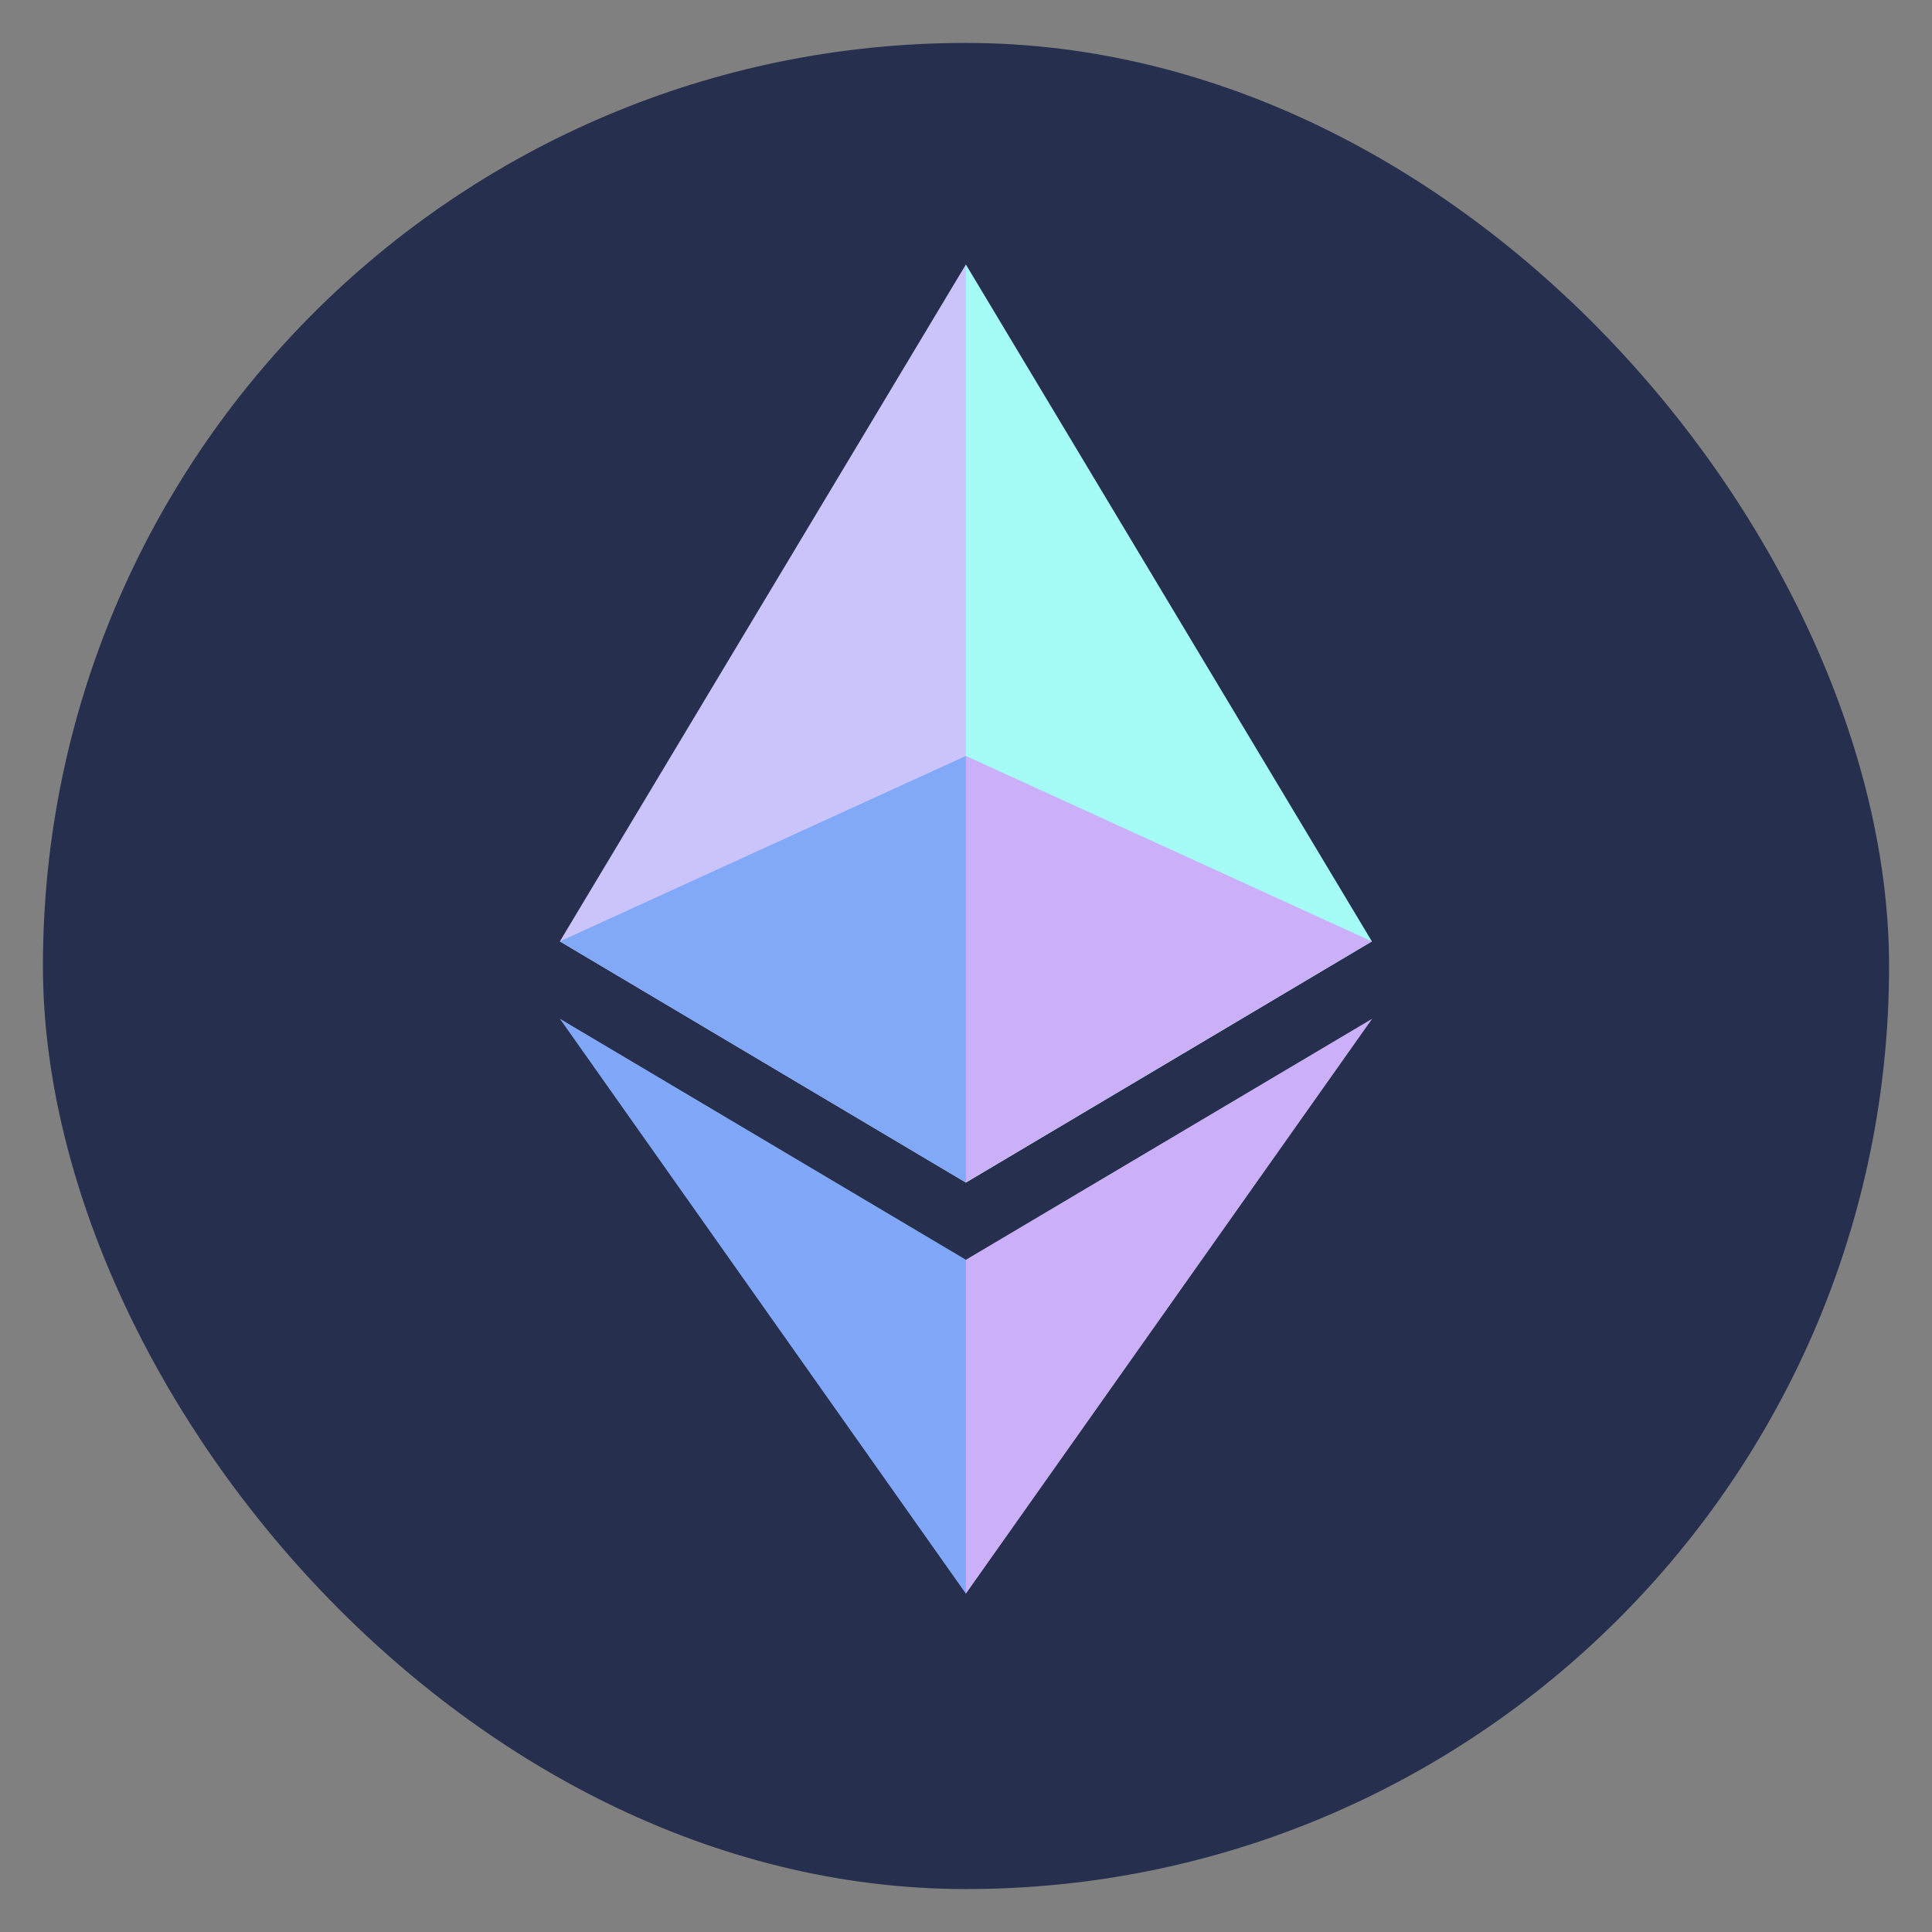 <?xml version="1.0" encoding="UTF-8"?>
<svg width="45px" height="45px" viewBox="0 0 45 45" version="1.1" xmlns="http://www.w3.org/2000/svg" xmlns:xlink="http://www.w3.org/1999/xlink">
    <rect x="0" y="0" width="45" height="45" fill="#808080" stroke="none"/>
    <title>ether</title>
    <g id="Token-page" stroke="none" stroke-width="1" fill="none" fill-rule="evenodd">
        <g id="token-page" transform="translate(-750, -1910)">
            <g id="ether" transform="translate(751, 1911)">
                <g id="Rectangle_2019">
                    <rect id="Rectangle" fill="#FFFFFF" fill-rule="nonzero" x="0.607" y="0.607" width="40.066" height="40.066" rx="20.033"></rect>
                    <rect id="Rectangle" fill="#262F4E" x="0" y="0" width="43" height="43" rx="21.5"></rect>
                </g>
                <g id="Group_4379" transform="translate(12.04, 5.16)" fill-rule="nonzero">
                    <polygon id="Path_4381" fill="#A5FCF6" points="9.457 -3.37191954e-14 9.25 0.706 9.25 21.177 9.457 21.385 18.914 15.767"></polygon>
                    <polygon id="Path_4382" fill="#CAC4FA" points="9.457 -3.37191954e-14 0 15.767 9.457 21.385"></polygon>
                    <polygon id="Path_4383" fill="#CCAFF9" points="9.457 23.183 9.339 23.326 9.339 30.618 9.457 30.96 18.92 17.569"></polygon>
                    <polygon id="Path_4384" fill="#81A8F8" points="9.457 30.959 9.457 23.182 0 17.568"></polygon>
                    <polygon id="Path_4385" fill="#CCAFF9" points="9.457 21.383 18.914 15.767 9.457 11.447"></polygon>
                    <polygon id="Path_4386" fill="#81A9F7" points="0 15.767 9.457 21.383 9.457 11.447"></polygon>
                </g>
            </g>
        </g>
    </g>
</svg>